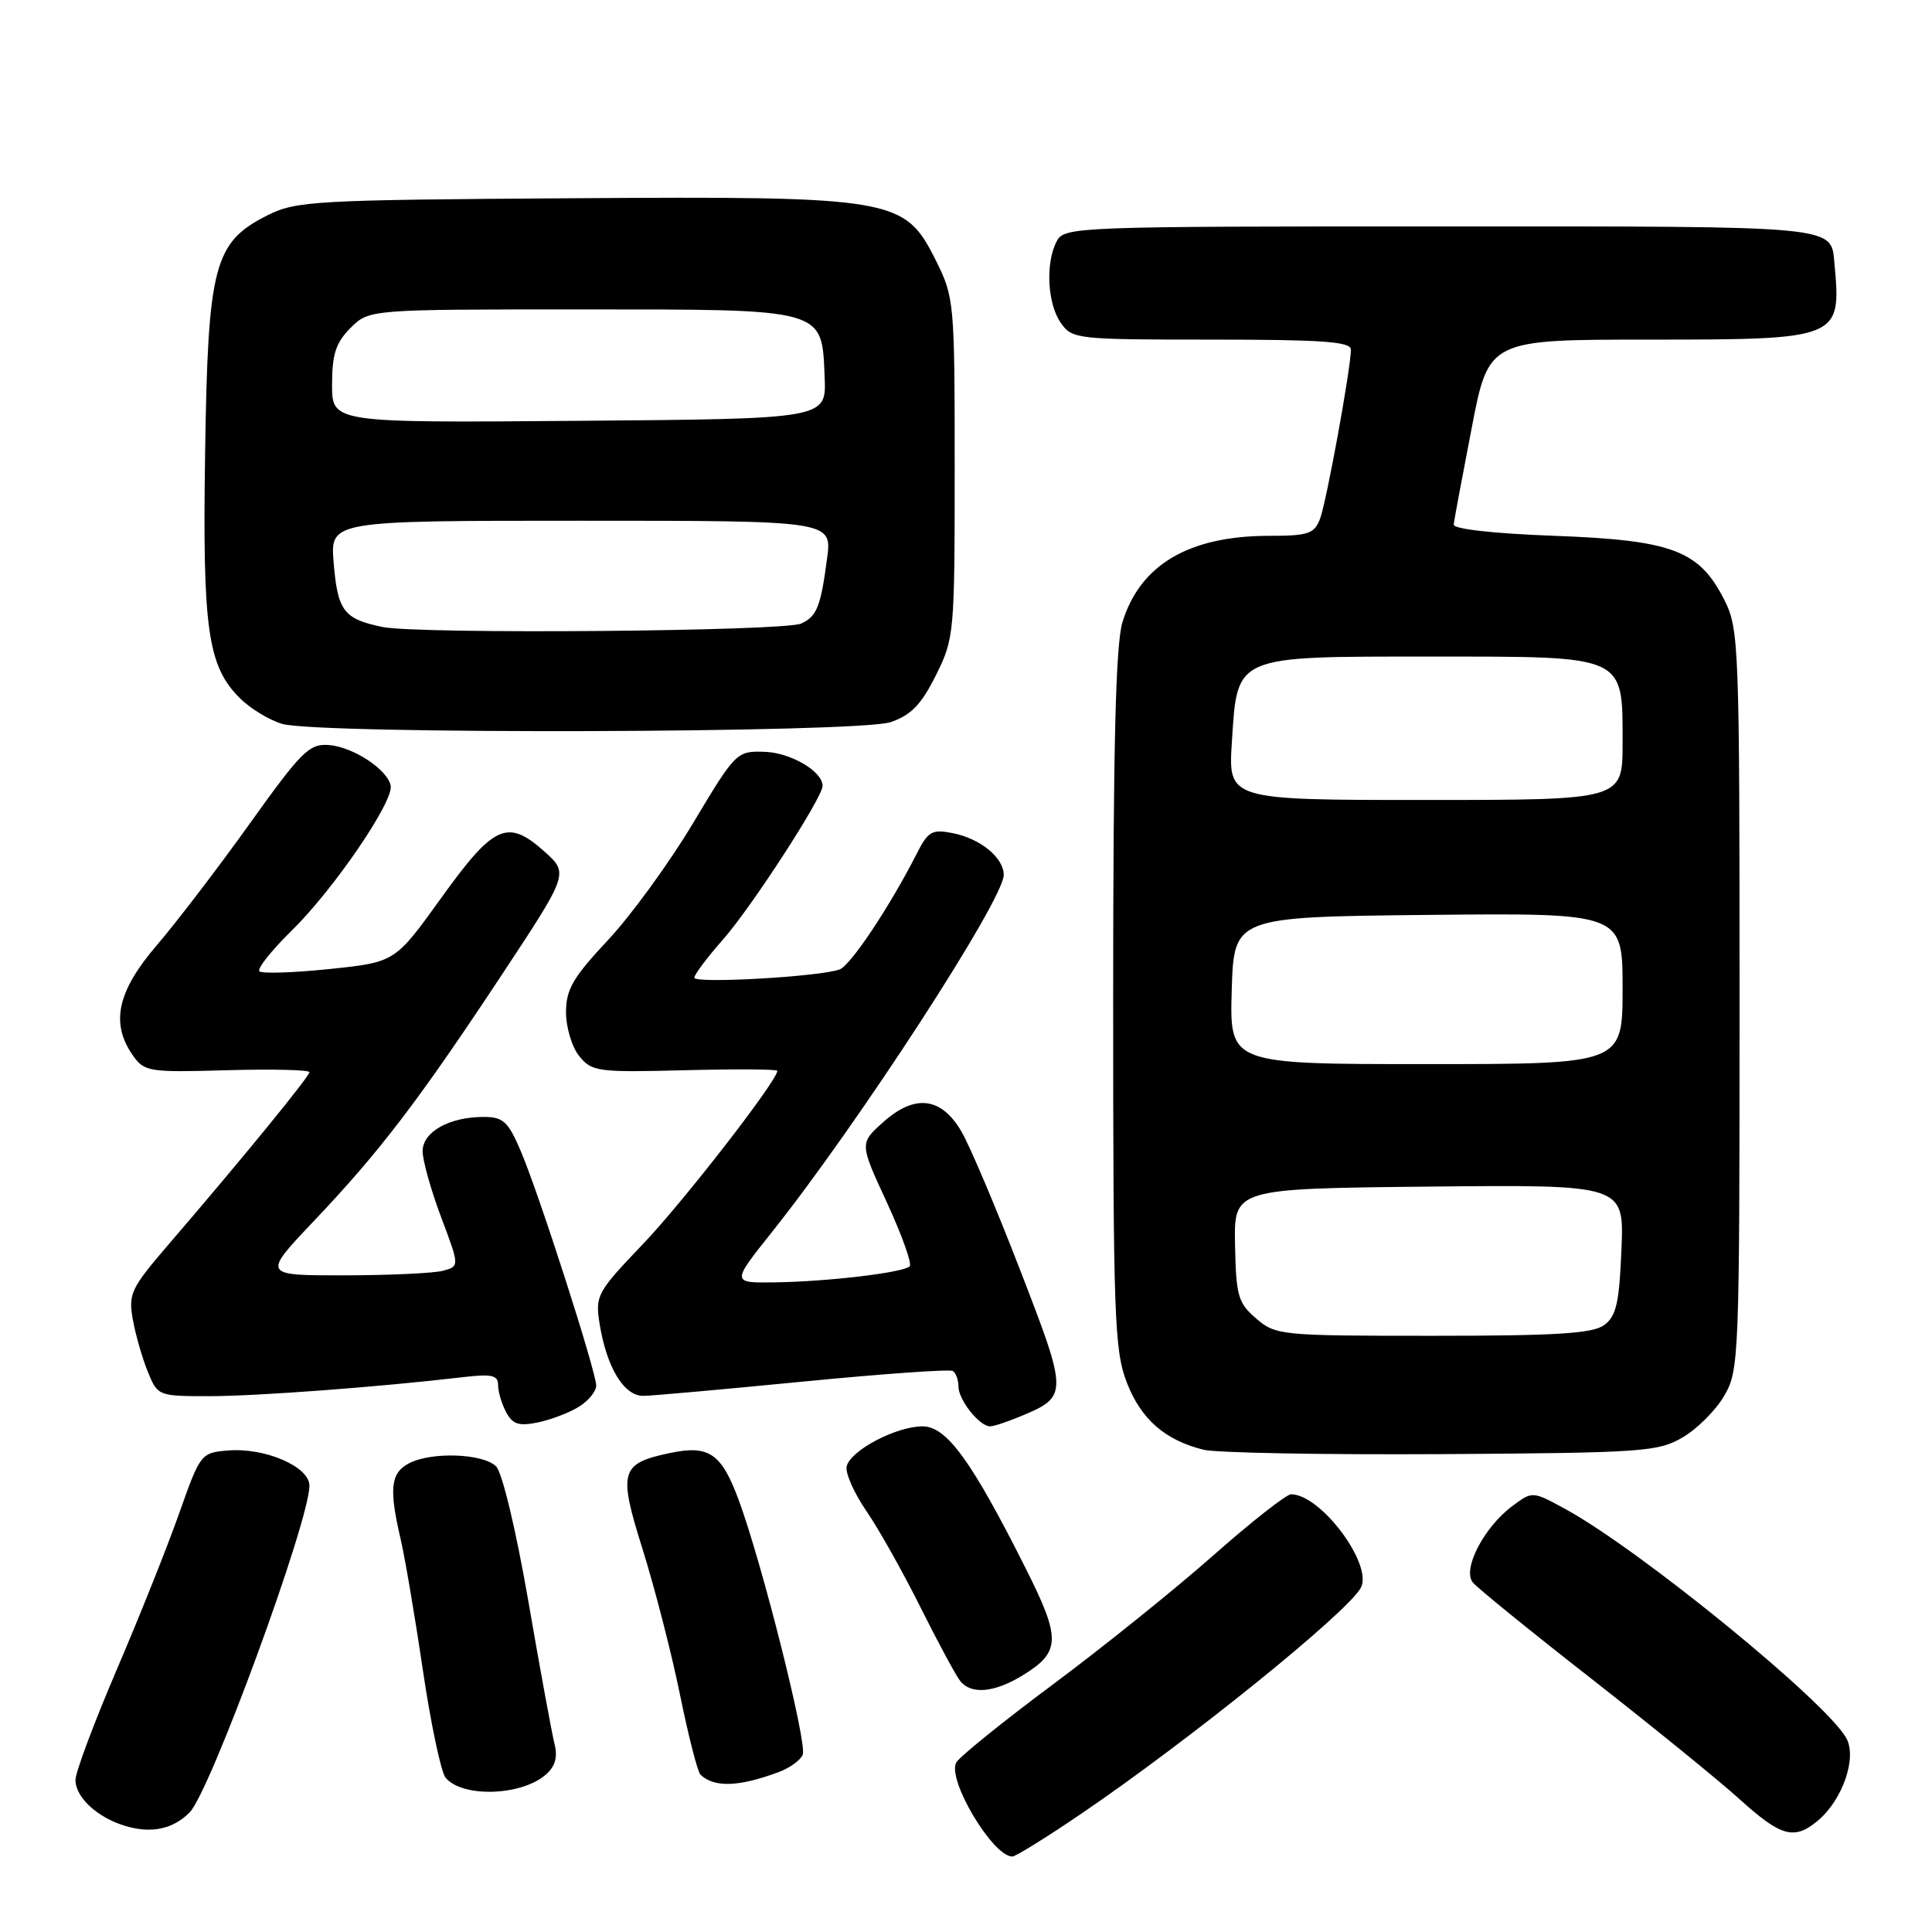 <?xml version="1.0" encoding="UTF-8" standalone="no"?>
<!DOCTYPE svg PUBLIC "-//W3C//DTD SVG 1.1//EN" "http://www.w3.org/Graphics/SVG/1.1/DTD/svg11.dtd" >
<svg xmlns="http://www.w3.org/2000/svg" xmlns:xlink="http://www.w3.org/1999/xlink" version="1.1" viewBox="0 0 256 256">
 <g >
 <path fill="currentColor"
d=" M 143.21 240.37 C 157.41 230.73 178.42 213.77 180.30 210.42 C 182.01 207.39 175.03 198.00 171.07 198.00 C 170.45 198.00 165.79 201.66 160.72 206.14 C 155.65 210.62 146.10 218.30 139.50 223.21 C 132.90 228.12 127.15 232.77 126.71 233.54 C 125.46 235.79 131.54 246.00 134.14 246.00 C 134.57 246.00 138.65 243.47 143.21 240.37 Z  M 25.13 240.15 C 27.87 237.37 41.00 201.57 41.00 196.86 C 41.00 194.33 35.09 191.78 30.19 192.20 C 26.63 192.49 26.53 192.64 23.75 200.50 C 22.20 204.90 18.47 214.24 15.46 221.26 C 12.46 228.27 10.00 234.84 10.00 235.85 C 10.00 238.17 12.93 240.86 16.64 241.96 C 20.08 242.98 22.93 242.37 25.13 240.15 Z  M 240.87 241.25 C 244.14 238.51 246.08 232.94 244.66 230.34 C 242.07 225.56 217.32 205.37 207.46 199.98 C 203.05 197.57 203.05 197.57 200.38 199.57 C 196.61 202.38 193.73 207.97 195.16 209.69 C 195.77 210.43 202.84 216.17 210.88 222.45 C 218.92 228.74 227.75 235.91 230.50 238.40 C 236.00 243.38 237.75 243.86 240.87 241.25 Z  M 72.31 235.16 C 73.58 234.05 73.92 232.84 73.47 231.04 C 73.12 229.64 71.55 221.13 70.00 212.12 C 68.37 202.73 66.55 195.13 65.74 194.31 C 64.00 192.57 57.10 192.34 54.15 193.92 C 51.75 195.20 51.53 197.29 53.10 204.00 C 53.67 206.47 55.00 214.29 56.04 221.36 C 57.09 228.44 58.44 234.82 59.04 235.55 C 61.25 238.22 69.05 237.98 72.31 235.16 Z  M 103.18 234.81 C 104.65 234.27 106.09 233.22 106.37 232.49 C 106.96 230.94 100.97 207.10 97.89 198.78 C 95.59 192.56 93.94 191.43 88.73 192.54 C 82.19 193.93 81.90 194.95 85.15 205.29 C 86.74 210.36 88.97 219.00 90.09 224.50 C 91.21 230.00 92.44 234.79 92.81 235.15 C 94.64 236.89 97.89 236.78 103.18 234.81 Z  M 135.58 221.95 C 140.55 218.88 140.60 217.14 135.91 207.82 C 128.75 193.57 125.44 189.00 122.25 189.00 C 118.71 189.00 112.60 192.24 112.18 194.34 C 112.01 195.22 113.19 197.87 114.80 200.22 C 116.42 202.57 119.65 208.32 121.98 213.00 C 124.32 217.68 126.68 222.06 127.24 222.75 C 128.71 224.58 131.81 224.28 135.58 221.95 Z  M 222.96 190.46 C 224.87 189.35 227.35 186.87 228.46 184.96 C 230.44 181.61 230.50 179.98 230.50 132.50 C 230.50 85.49 230.42 83.34 228.50 79.53 C 225.18 72.93 221.62 71.58 206.00 71.00 C 197.88 70.70 192.55 70.10 192.62 69.50 C 192.68 68.95 193.75 63.21 195.00 56.75 C 197.26 45.00 197.26 45.00 218.56 45.00 C 243.77 45.00 244.00 44.91 243.08 35.01 C 242.60 29.84 244.22 30.00 190.91 30.00 C 142.66 30.00 141.04 30.06 140.04 31.93 C 138.51 34.78 138.77 40.23 140.56 42.78 C 142.07 44.94 142.63 45.00 160.56 45.00 C 175.19 45.00 179.00 45.27 179.00 46.32 C 179.00 48.78 175.77 66.48 174.91 68.75 C 174.15 70.73 173.35 71.00 168.17 71.00 C 157.55 71.00 151.06 74.83 148.73 82.45 C 147.83 85.41 147.50 98.87 147.50 132.50 C 147.50 174.42 147.66 178.91 149.30 183.17 C 151.18 188.05 154.35 190.82 159.48 192.10 C 161.14 192.51 175.32 192.77 191.00 192.68 C 217.69 192.51 219.72 192.37 222.96 190.46 Z  M 76.75 186.38 C 77.99 185.60 79.00 184.35 79.00 183.60 C 79.00 181.76 71.37 158.03 68.99 152.49 C 67.33 148.60 66.67 148.00 64.08 148.00 C 59.52 148.00 56.00 149.98 56.00 152.54 C 56.00 153.76 57.10 157.69 58.45 161.28 C 60.90 167.79 60.90 167.79 58.70 168.38 C 57.49 168.71 51.61 168.98 45.62 168.99 C 34.75 169.00 34.75 169.00 41.63 161.75 C 50.35 152.56 55.48 145.83 66.53 129.11 C 75.37 115.72 75.37 115.72 72.10 112.80 C 67.24 108.46 65.43 109.28 58.45 119.00 C 52.34 127.50 52.34 127.50 43.66 128.40 C 38.88 128.90 34.70 129.03 34.37 128.70 C 34.04 128.37 35.97 125.94 38.66 123.30 C 44.21 117.86 52.17 106.21 51.77 104.11 C 51.36 101.97 46.78 98.96 43.57 98.72 C 40.98 98.52 39.94 99.56 33.10 109.12 C 28.92 114.97 23.36 122.24 20.75 125.28 C 15.54 131.36 14.62 135.59 17.60 139.84 C 19.12 142.01 19.71 142.11 30.10 141.81 C 36.10 141.64 41.00 141.76 41.00 142.07 C 41.00 142.65 31.85 153.84 22.22 165.03 C 17.36 170.69 16.99 171.46 17.60 174.84 C 17.96 176.85 18.85 179.96 19.58 181.75 C 20.89 184.97 20.96 185.00 27.70 185.00 C 34.04 185.00 50.29 183.78 61.25 182.49 C 65.17 182.03 66.00 182.21 66.00 183.53 C 66.00 184.41 66.48 186.03 67.07 187.13 C 67.93 188.74 68.76 189.00 71.32 188.47 C 73.07 188.10 75.51 187.16 76.75 186.38 Z  M 135.28 187.65 C 141.54 185.04 141.54 184.74 135.20 168.36 C 132.03 160.14 128.52 151.86 127.41 149.96 C 124.73 145.35 121.23 144.93 117.03 148.69 C 113.89 151.50 113.89 151.50 117.52 159.34 C 119.51 163.66 120.87 167.46 120.54 167.79 C 119.71 168.63 109.74 169.81 102.71 169.92 C 96.91 170.00 96.91 170.00 102.29 163.25 C 113.73 148.89 133.00 119.20 133.00 115.94 C 133.00 113.66 129.94 111.14 126.27 110.40 C 123.49 109.85 122.98 110.14 121.46 113.14 C 117.90 120.13 112.74 127.88 111.27 128.45 C 108.77 129.41 92.00 130.37 92.00 129.55 C 92.00 129.14 93.71 126.86 95.81 124.48 C 99.61 120.16 109.00 105.67 109.00 104.13 C 109.00 102.21 104.76 99.72 101.31 99.62 C 97.61 99.50 97.49 99.62 91.81 109.11 C 88.65 114.39 83.57 121.36 80.53 124.60 C 75.92 129.52 75.00 131.10 75.00 134.14 C 75.00 136.14 75.79 138.76 76.76 139.95 C 78.42 142.00 79.21 142.11 90.76 141.81 C 97.49 141.64 103.00 141.67 103.00 141.89 C 103.00 143.19 90.47 159.34 85.16 164.88 C 79.12 171.20 78.86 171.68 79.44 175.35 C 80.38 181.21 82.68 185.01 85.28 184.96 C 86.50 184.94 96.05 184.08 106.50 183.06 C 116.95 182.04 125.84 181.41 126.25 181.66 C 126.66 181.91 127.00 182.84 127.00 183.73 C 127.00 185.49 129.79 189.00 131.19 189.00 C 131.67 189.00 133.51 188.39 135.28 187.65 Z  M 118.00 95.69 C 120.71 94.77 122.07 93.37 124.00 89.50 C 126.44 84.61 126.50 84.00 126.50 62.00 C 126.50 40.00 126.44 39.39 124.00 34.50 C 119.85 26.21 118.61 25.99 75.50 26.27 C 41.76 26.49 39.25 26.63 35.50 28.50 C 28.35 32.08 27.55 35.08 27.18 59.95 C 26.82 83.37 27.51 88.24 31.77 92.50 C 33.16 93.89 35.69 95.42 37.40 95.92 C 42.27 97.33 113.78 97.13 118.00 95.69 Z  M 166.45 174.71 C 164.05 172.65 163.78 171.71 163.65 164.96 C 163.50 157.50 163.50 157.50 189.35 157.23 C 215.21 156.97 215.21 156.97 214.85 165.56 C 214.56 172.67 214.16 174.41 212.56 175.58 C 211.03 176.70 206.21 177.00 189.86 177.00 C 169.69 177.00 169.04 176.94 166.45 174.71 Z  M 163.21 131.25 C 163.50 121.50 163.50 121.50 189.25 121.23 C 215.00 120.97 215.00 120.97 215.00 130.98 C 215.00 141.00 215.00 141.00 188.96 141.00 C 162.93 141.00 162.93 141.00 163.21 131.25 Z  M 163.23 98.32 C 163.97 86.76 163.41 87.00 189.61 87.00 C 215.59 87.00 215.00 86.73 215.00 98.50 C 215.00 106.00 215.00 106.00 188.87 106.00 C 162.74 106.00 162.74 106.00 163.23 98.32 Z  M 50.70 83.08 C 45.54 82.02 44.74 80.97 44.21 74.54 C 43.75 69.00 43.75 69.00 77.01 69.00 C 110.26 69.00 110.26 69.00 109.59 74.01 C 108.75 80.38 108.24 81.67 106.17 82.62 C 103.92 83.66 55.49 84.06 50.70 83.08 Z  M 44.00 50.97 C 44.00 46.93 44.50 45.41 46.45 43.45 C 48.91 41.00 48.91 41.00 76.84 41.00 C 109.56 41.00 108.89 40.81 109.27 50.00 C 109.50 55.50 109.50 55.50 76.75 55.76 C 44.00 56.03 44.00 56.03 44.00 50.97 Z "/>
</g>
</svg>
